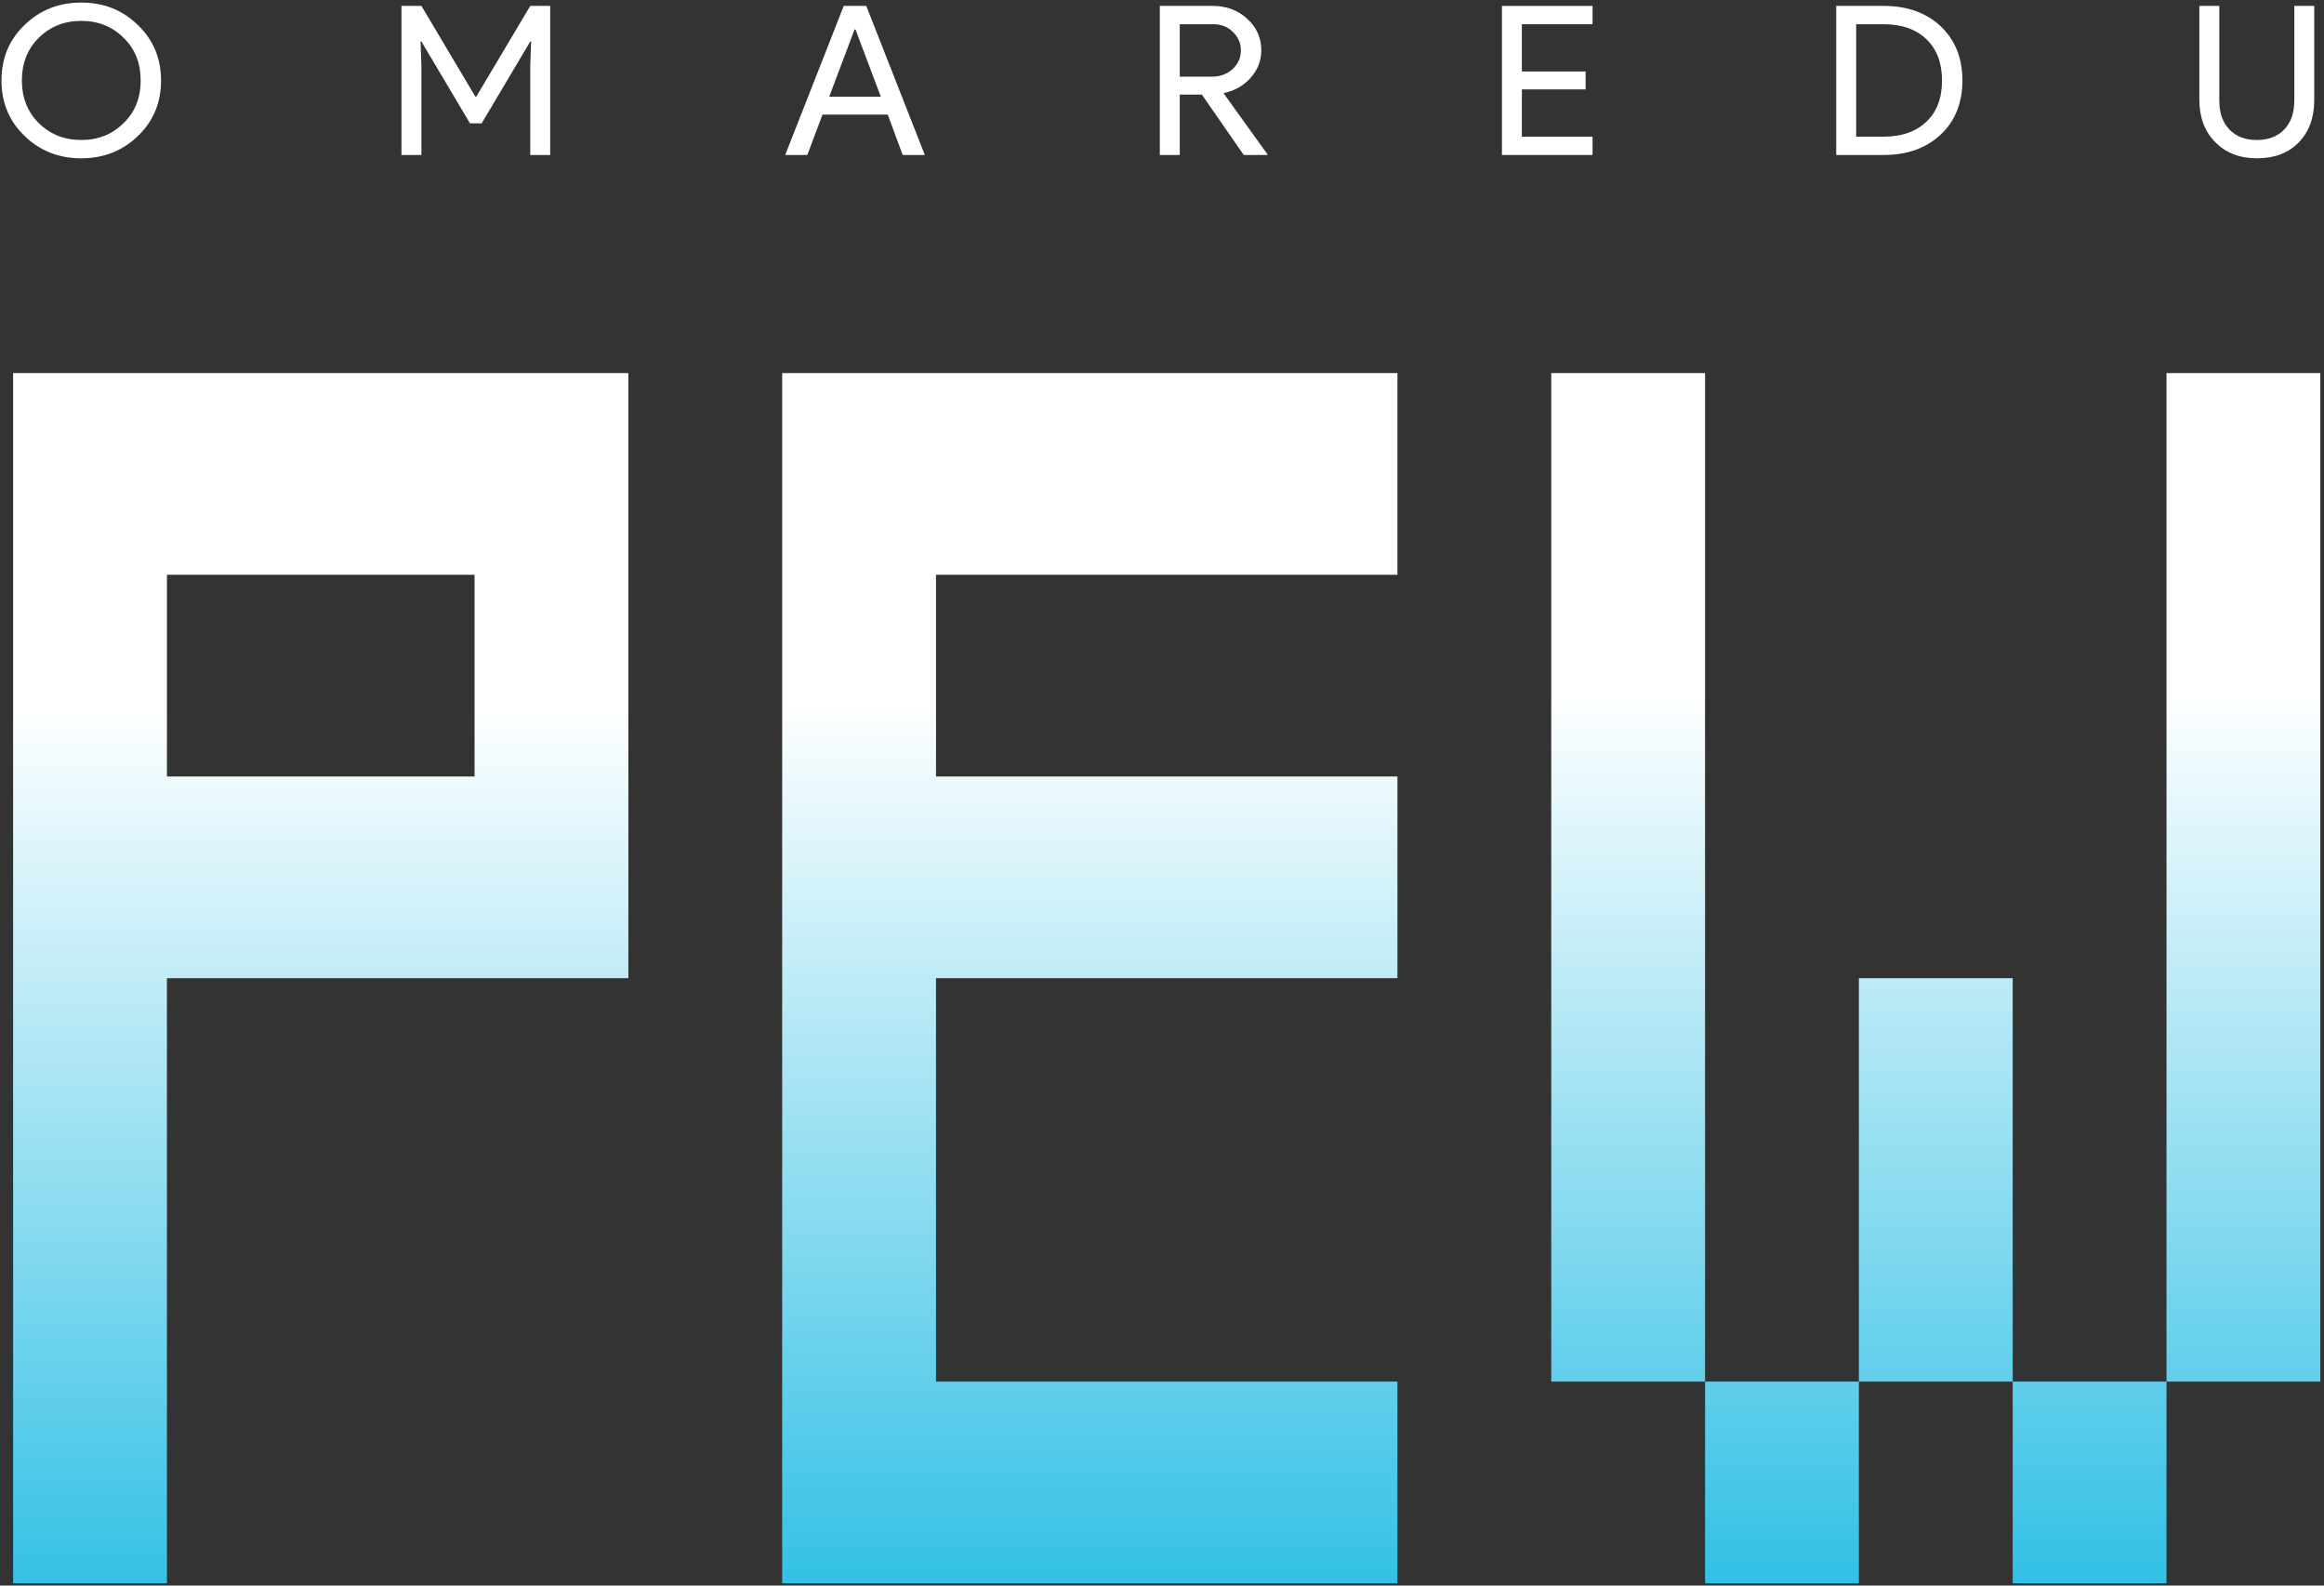 <?xml version="1.0" encoding="UTF-8" standalone="no"?>
<!DOCTYPE svg PUBLIC "-//W3C//DTD SVG 1.1//EN" "http://www.w3.org/Graphics/SVG/1.1/DTD/svg11.dtd">
<svg width="100%" height="100%" viewBox="0 0 1114 760" version="1.1" xmlns="http://www.w3.org/2000/svg" xmlns:xlink="http://www.w3.org/1999/xlink" xml:space="preserve" xmlns:serif="http://www.serif.com/" style="fill-rule:evenodd;clip-rule:evenodd;stroke-linejoin:round;stroke-miterlimit:2;">
    <rect x="0" y="0" width="1114" height="760" fill="#333333" stroke="none"/>
    <g transform="matrix(1,0,0,1,-1368,-642)">
        <g transform="matrix(0.596,0,0,0.596,763.252,628.405)">
            <g transform="matrix(51.545,0,0,67.59,-64306,-71803.8)">
                <g transform="matrix(12,0,0,12,1267.46,1081.52)">
                    <path d="M0.6,-0.8L0.6,-1L0.2,-1L0.2,-0.8L0.6,-0.8ZM0,0L0,-1.2L0.8,-1.2L0.8,-0.6L0.2,-0.6L0.2,0L0,0Z" style="fill:url(#_Linear1);fill-rule:nonzero;"/>
                </g>
                <g transform="matrix(12,0,0,12,1279.46,1081.52)">
                    <path d="M0,0L0,-1.2L0.8,-1.2L0.8,-1L0.2,-1L0.2,-0.8L0.8,-0.8L0.8,-0.6L0.2,-0.6L0.2,-0.2L0.8,-0.2L0.8,0L0,0Z" style="fill:url(#_Linear2);fill-rule:nonzero;"/>
                </g>
                <g transform="matrix(12,0,0,12,1291.46,1081.52)">
                    <path d="M0.2,0L0.2,-0.2L0.4,-0.2L0.4,0L0.2,0ZM0.6,0L0.6,-0.2L0.8,-0.2L0.8,0L0.6,0ZM0.4,-0.2L0.4,-0.6L0.6,-0.6L0.6,-0.2L0.4,-0.2ZM0,-0.2L0,-1.2L0.2,-1.2L0.2,-0.2L0,-0.2ZM0.8,-0.2L0.8,-1.2L1,-1.2L1,-0.2L0.8,-0.2Z" style="fill:url(#_Linear3);fill-rule:nonzero;"/>
                </g>
            </g>
            <g transform="matrix(10.522,0,0,7.706,-4893.31,-14175)">
                <g transform="matrix(16.571,0,0,21.729,560.99,1858.61)">
                    <path d="M0.773,-0.358C0.773,-0.252 0.738,-0.163 0.667,-0.092C0.596,-0.02 0.508,0.016 0.405,0.016C0.301,0.016 0.214,-0.02 0.143,-0.092C0.072,-0.163 0.037,-0.252 0.037,-0.358C0.037,-0.464 0.072,-0.553 0.143,-0.624C0.214,-0.696 0.301,-0.732 0.405,-0.732C0.509,-0.732 0.596,-0.696 0.667,-0.623C0.738,-0.552 0.773,-0.463 0.773,-0.358ZM0.131,-0.358C0.131,-0.275 0.157,-0.207 0.209,-0.153C0.262,-0.099 0.327,-0.072 0.405,-0.072C0.483,-0.072 0.548,-0.099 0.6,-0.153C0.653,-0.206 0.679,-0.275 0.679,-0.358C0.679,-0.441 0.653,-0.51 0.6,-0.563C0.548,-0.617 0.483,-0.644 0.405,-0.644C0.327,-0.644 0.262,-0.617 0.209,-0.563C0.157,-0.509 0.131,-0.441 0.131,-0.358Z" style="fill:white;fill-rule:nonzero;"/>
                </g>
                <g transform="matrix(16.571,0,0,21.729,590.983,1858.61)">
                    <path d="M0.164,0L0.072,0L0.072,-0.716L0.164,-0.716L0.413,-0.28L0.417,-0.28L0.666,-0.716L0.758,-0.716L0.758,0L0.666,0L0.666,-0.425L0.67,-0.545L0.666,-0.545L0.442,-0.152L0.388,-0.152L0.164,-0.545L0.16,-0.545L0.164,-0.425L0.164,0Z" style="fill:white;fill-rule:nonzero;"/>
                </g>
                <g transform="matrix(16.571,0,0,21.729,621.309,1858.61)">
                    <path d="M0.332,-0.603L0.215,-0.28L0.453,-0.28L0.336,-0.603L0.332,-0.603ZM0.114,0L0.012,0L0.282,-0.716L0.386,-0.716L0.656,0L0.554,0L0.485,-0.194L0.184,-0.194L0.114,0Z" style="fill:white;fill-rule:nonzero;"/>
                </g>
                <g transform="matrix(16.571,0,0,21.729,648.95,1858.61)">
                    <path d="M0.164,-0.628L0.164,-0.376L0.312,-0.376C0.349,-0.376 0.381,-0.388 0.407,-0.412C0.433,-0.437 0.446,-0.467 0.446,-0.503C0.446,-0.536 0.434,-0.566 0.409,-0.591C0.385,-0.616 0.355,-0.628 0.318,-0.628L0.164,-0.628ZM0.164,0L0.072,0L0.072,-0.716L0.316,-0.716C0.378,-0.716 0.431,-0.696 0.474,-0.655C0.518,-0.614 0.54,-0.563 0.54,-0.503C0.54,-0.454 0.524,-0.41 0.492,-0.372C0.459,-0.333 0.418,-0.309 0.369,-0.298L0.367,-0.295L0.568,-0.004L0.568,0L0.459,0L0.266,-0.29L0.164,-0.29L0.164,0Z" style="fill:white;fill-rule:nonzero;"/>
                </g>
                <g transform="matrix(16.571,0,0,21.729,675.099,1858.61)">
                    <path d="M0.49,-0.716L0.49,-0.628L0.164,-0.628L0.164,-0.401L0.458,-0.401L0.458,-0.315L0.164,-0.315L0.164,-0.088L0.49,-0.088L0.49,0L0.072,0L0.072,-0.716L0.49,-0.716Z" style="fill:white;fill-rule:nonzero;"/>
                </g>
                <g transform="matrix(16.571,0,0,21.729,700.652,1858.61)">
                    <path d="M0.072,0L0.072,-0.716L0.291,-0.716C0.4,-0.716 0.488,-0.683 0.555,-0.617C0.621,-0.551 0.654,-0.465 0.654,-0.358C0.654,-0.251 0.621,-0.164 0.555,-0.099C0.488,-0.033 0.4,0 0.291,0L0.072,0ZM0.164,-0.628L0.164,-0.088L0.291,-0.088C0.374,-0.088 0.44,-0.112 0.488,-0.16C0.536,-0.207 0.56,-0.273 0.56,-0.358C0.56,-0.442 0.536,-0.508 0.488,-0.556C0.44,-0.604 0.374,-0.628 0.291,-0.628L0.164,-0.628Z" style="fill:white;fill-rule:nonzero;"/>
                </g>
                <g transform="matrix(16.571,0,0,21.729,728.674,1858.61)">
                    <path d="M0.321,0.016C0.242,0.016 0.178,-0.01 0.129,-0.062C0.08,-0.113 0.056,-0.181 0.056,-0.266L0.056,-0.716L0.148,-0.716L0.148,-0.262C0.148,-0.203 0.163,-0.157 0.194,-0.123C0.225,-0.089 0.267,-0.072 0.321,-0.072C0.375,-0.072 0.417,-0.089 0.448,-0.123C0.479,-0.157 0.494,-0.203 0.494,-0.262L0.494,-0.716L0.586,-0.716L0.586,-0.266C0.586,-0.179 0.562,-0.111 0.514,-0.06C0.466,-0.009 0.402,0.016 0.321,0.016Z" style="fill:white;fill-rule:nonzero;"/>
                </g>
            </g>
        </g>
    </g>
    <defs>
        <linearGradient id="_Linear1" x1="0" y1="0" x2="1" y2="0" gradientUnits="userSpaceOnUse" gradientTransform="matrix(-0.014,-1.106,1.451,-0.01,1.514,0.227)"><stop offset="0" style="stop-color:rgb(0,177,223);stop-opacity:1"/><stop offset="1" style="stop-color:white;stop-opacity:1"/></linearGradient>
        <linearGradient id="_Linear2" x1="0" y1="0" x2="1" y2="0" gradientUnits="userSpaceOnUse" gradientTransform="matrix(-0.014,-1.106,1.451,-0.01,0.514,0.227)"><stop offset="0" style="stop-color:rgb(0,177,223);stop-opacity:1"/><stop offset="1" style="stop-color:white;stop-opacity:1"/></linearGradient>
        <linearGradient id="_Linear3" x1="0" y1="0" x2="1" y2="0" gradientUnits="userSpaceOnUse" gradientTransform="matrix(-0.014,-1.106,1.451,-0.01,-0.486,0.227)"><stop offset="0" style="stop-color:rgb(0,177,223);stop-opacity:1"/><stop offset="1" style="stop-color:white;stop-opacity:1"/></linearGradient>
    </defs>
</svg>
